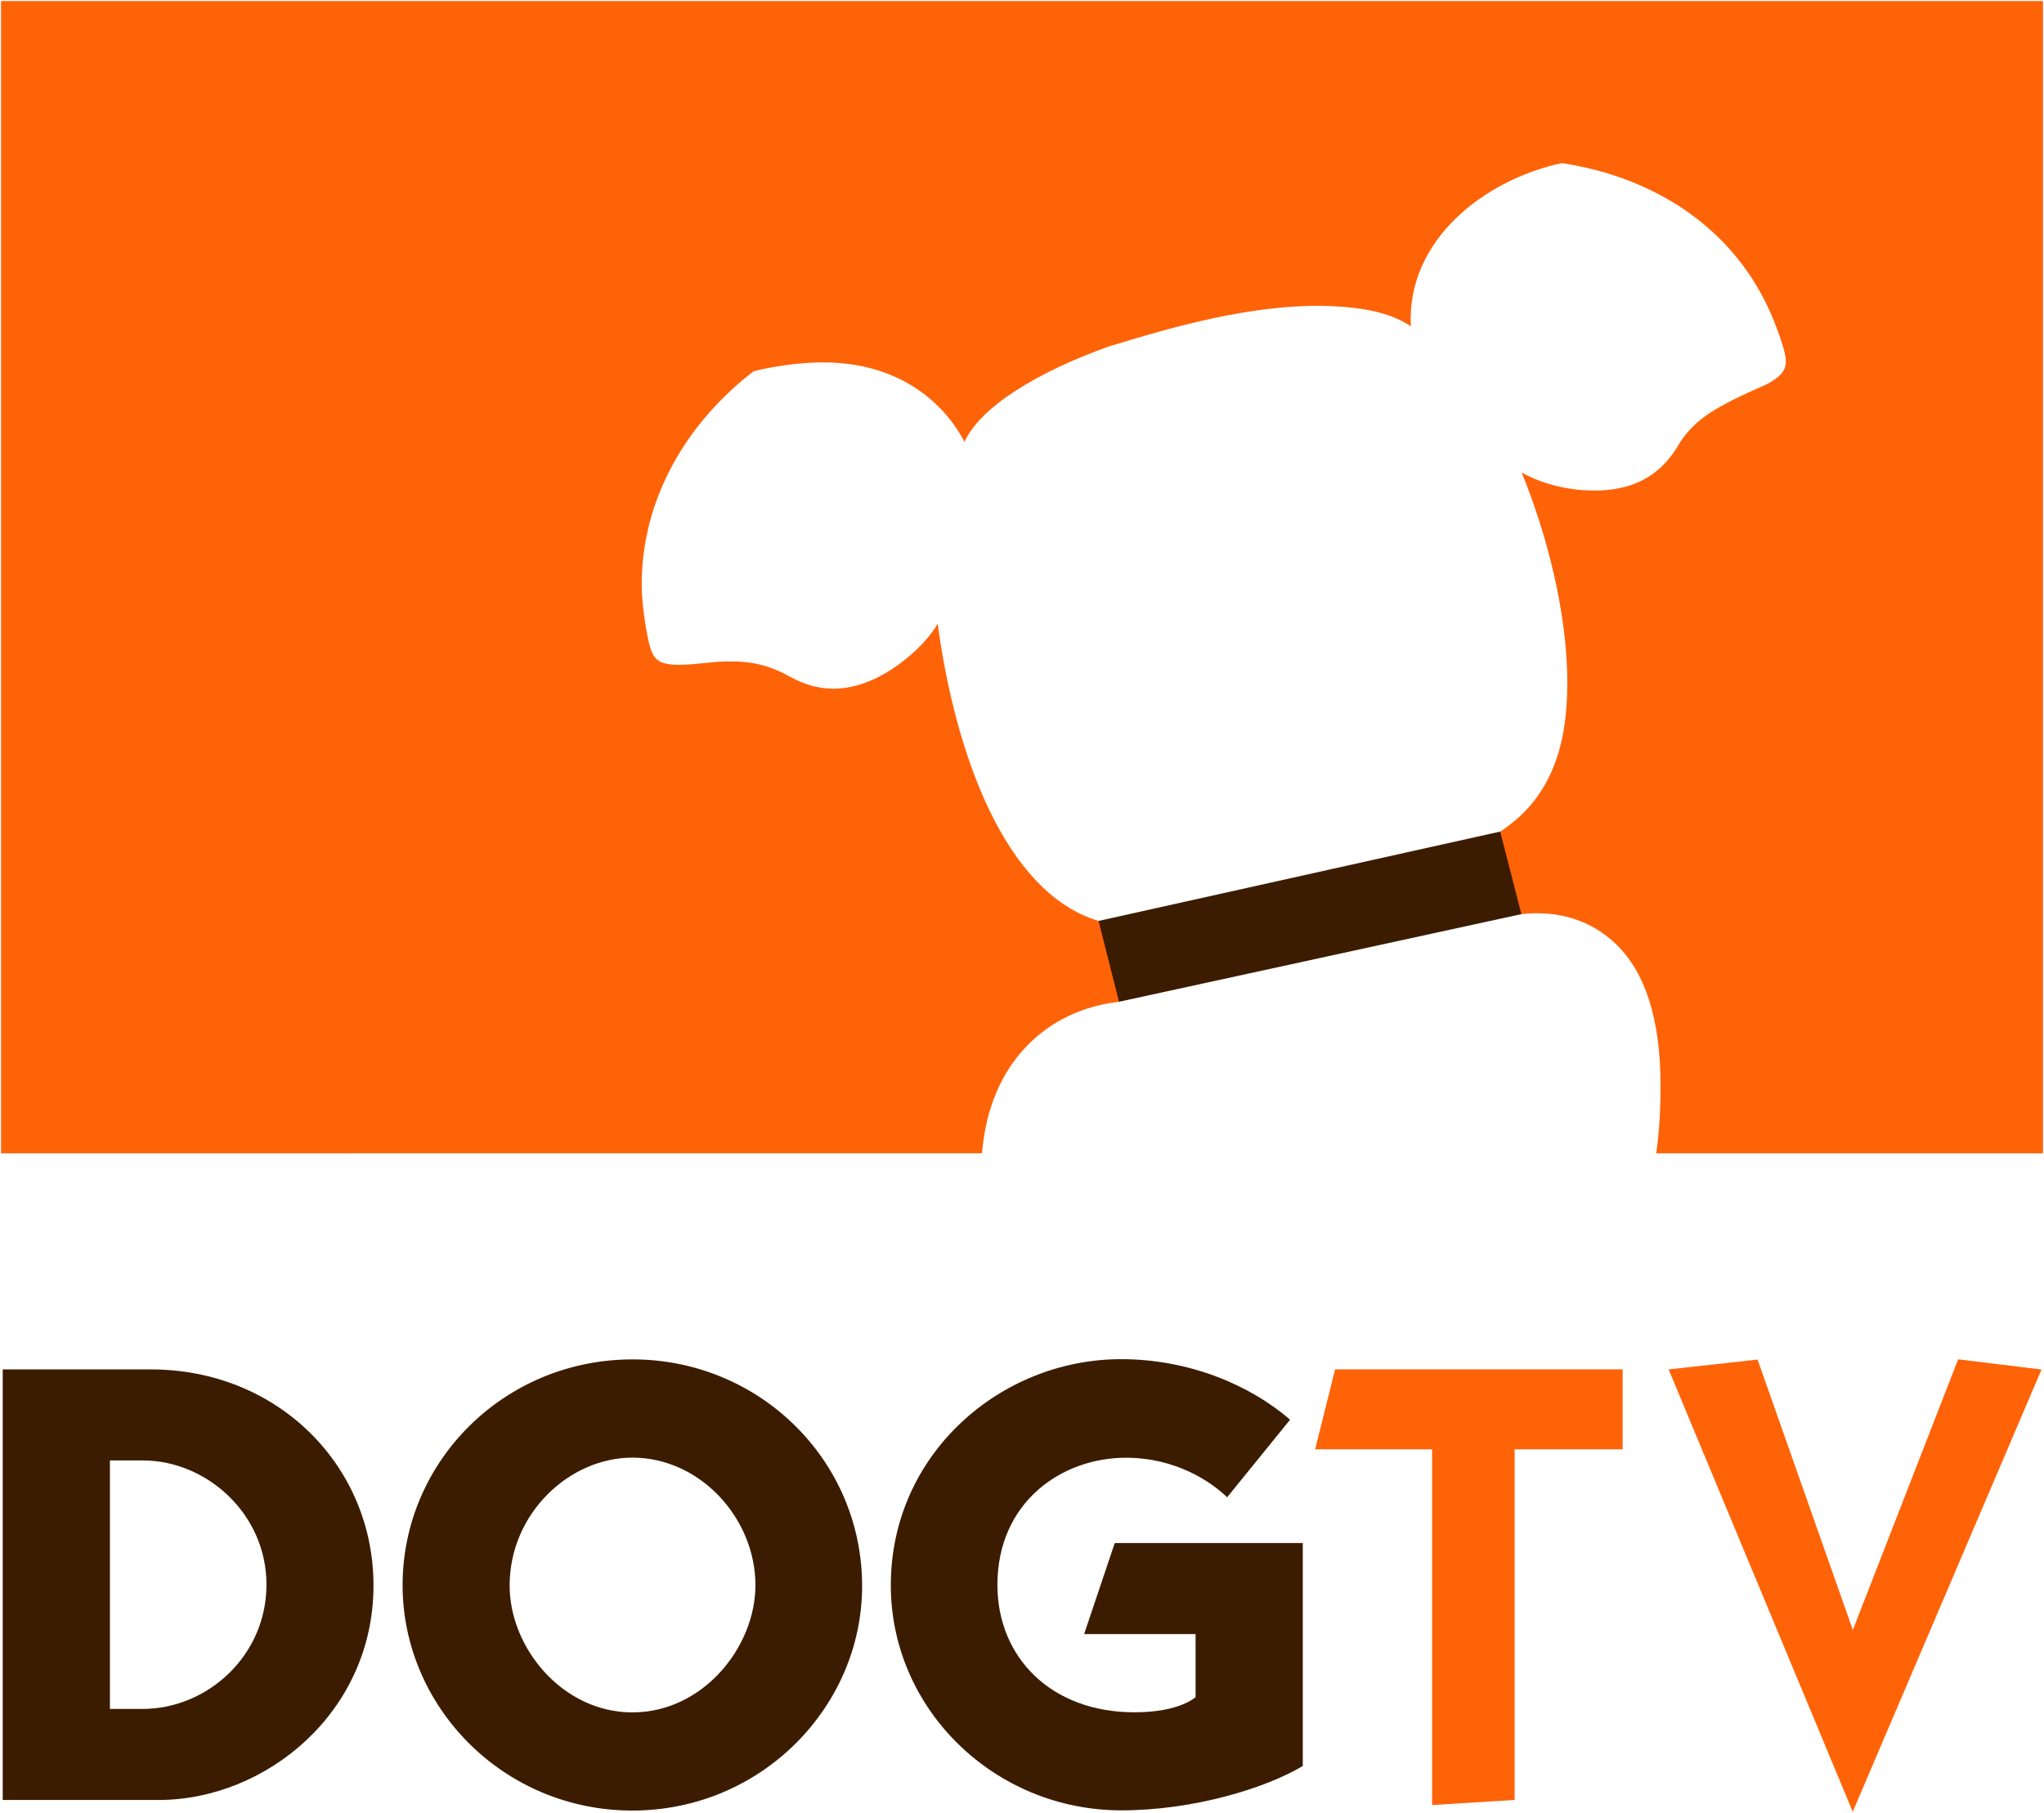 <svg width="1001" height="887.61" version="1.1" xmlns="http://www.w3.org/2000/svg">
 <g transform="translate(760.5 -872.11)">
  <path d="m-759.17 1542.6v210.83h76.25c52.668 0 105.33-42.982 105.33-105.05 0-58.359-46.594-105.78-109.08-105.78zm52.5 44.583h16.25c30.636 0 60.417 25.694 60.417 60.834 0 34.515-28.654 60.833-60.833 60.833h-15.833z" fill="#3c1c00"/>
  <path d="m-450.66 1537.7c-63.084 0-112.68 50.154-112.68 110.55 0 59.586 49.426 110.35 112.47 110.35 63.354 0 112.57-50.993 112.57-109.91 0-61.967-50.675-110.99-112.36-110.99zm-0.156 48.099c33.335 0 60.273 29.863 60.273 62.448 0 30.172-25.552 62.292-60.326 62.292-33.896 0-60.052-31.33-60.052-62.136 0-35.132 29.104-62.604 60.104-62.604z" fill="#3c1c00"/>
  <path d="m-229.58 1672.2 15-44.583h92.083v109.17c-18.287 10.919-53.555 21.714-88.861 21.714-62.04 0-112.89-49.403-112.89-110.25 0-63.999 53.511-110.66 112.79-110.66 33.647 0 63.506 12.931 82.736 29.639l-30.808 37.978c-8.005-7.67-25.134-19.353-49.616-19.353-31.44 0-62.89 21.736-62.89 62.293 0 35.396 26.252 62.344 67.098 62.344 22.373 0 29.945-7.459 29.945-7.459v-30.833z" fill="#3c1c00"/>
  <path d="m-59.167 1755.9v-174.17h-57.276l9.775-39.166h140.83v39.166h-52.917v171.67z" fill="#ff6308"/>
  <path d="m56.667 1542.6 43.563-4.819 46.654 132.4 51.564-132.51 40.835 4.988-92.451 216.54z" fill="#ff6308"/>
  <path d="m-760 1436.8v-564.17h1e3v564.17h-189.41s2.13-12.954 2.13-32.817c0-33.424-7.688-55.734-21.651-69.45-14.275-13.716-30.03-15.286-39.446-15.286-3.575 0-7.038 0.47-7.038 0.47l-19.583-13.333 9.167-27.084c24.078-15.768 32.891-40.278 32.891-72.915 0-34.313-10.124-72.988-22.373-102.94 0 0 14.18 8.853 35.561 8.853 22.509 0 34.512-10.132 42.252-23.979 7.851-11.643 17.909-17.351 42.329-28.116 6.652-3.459 9.248-6.843 9.248-10.962 0-3.828-1.935-9.543-4.052-15.326-17.55-49.103-60.06-75.099-105.65-81.935-37.246 7.93-76.183 37.235-73.951 79.902-10.827-7.324-25.754-9.678-44.525-10.066-34.083 0-67.92 9.065-103.18 19.87-35.982 12.764-63.456 30.165-70.878 46.77-10.227-19.517-32.303-38.903-69.244-38.903-17.871 0-34.082 4.364-34.082 4.364-32.659 25.14-54.759 62.234-54.759 104.37 0 7.558 1.418 19.104 3.429 28.003 1.853 7.919 3.783 11.326 14.755 11.326 8.751 0 16.976-1.784 25.457-1.662 11.14 0 19.65 2.237 29.236 7.623 6.37 3.469 12.964 5.729 21.21 5.729 23.399 0 45.376-21.656 50.862-31.848 8.669 64.232 33.047 131.78 78.793 145.58l27.083 15.637-17.083 23.947c-34.582 3.856-63.456 29.117-67.083 74.166z" fill="#ff6308"/>
  <path d="m-212.5 1362.6-10-39.584 196.67-43.75 10.417 40.417z" fill="#3c1c00"/>
 </g>
</svg>
